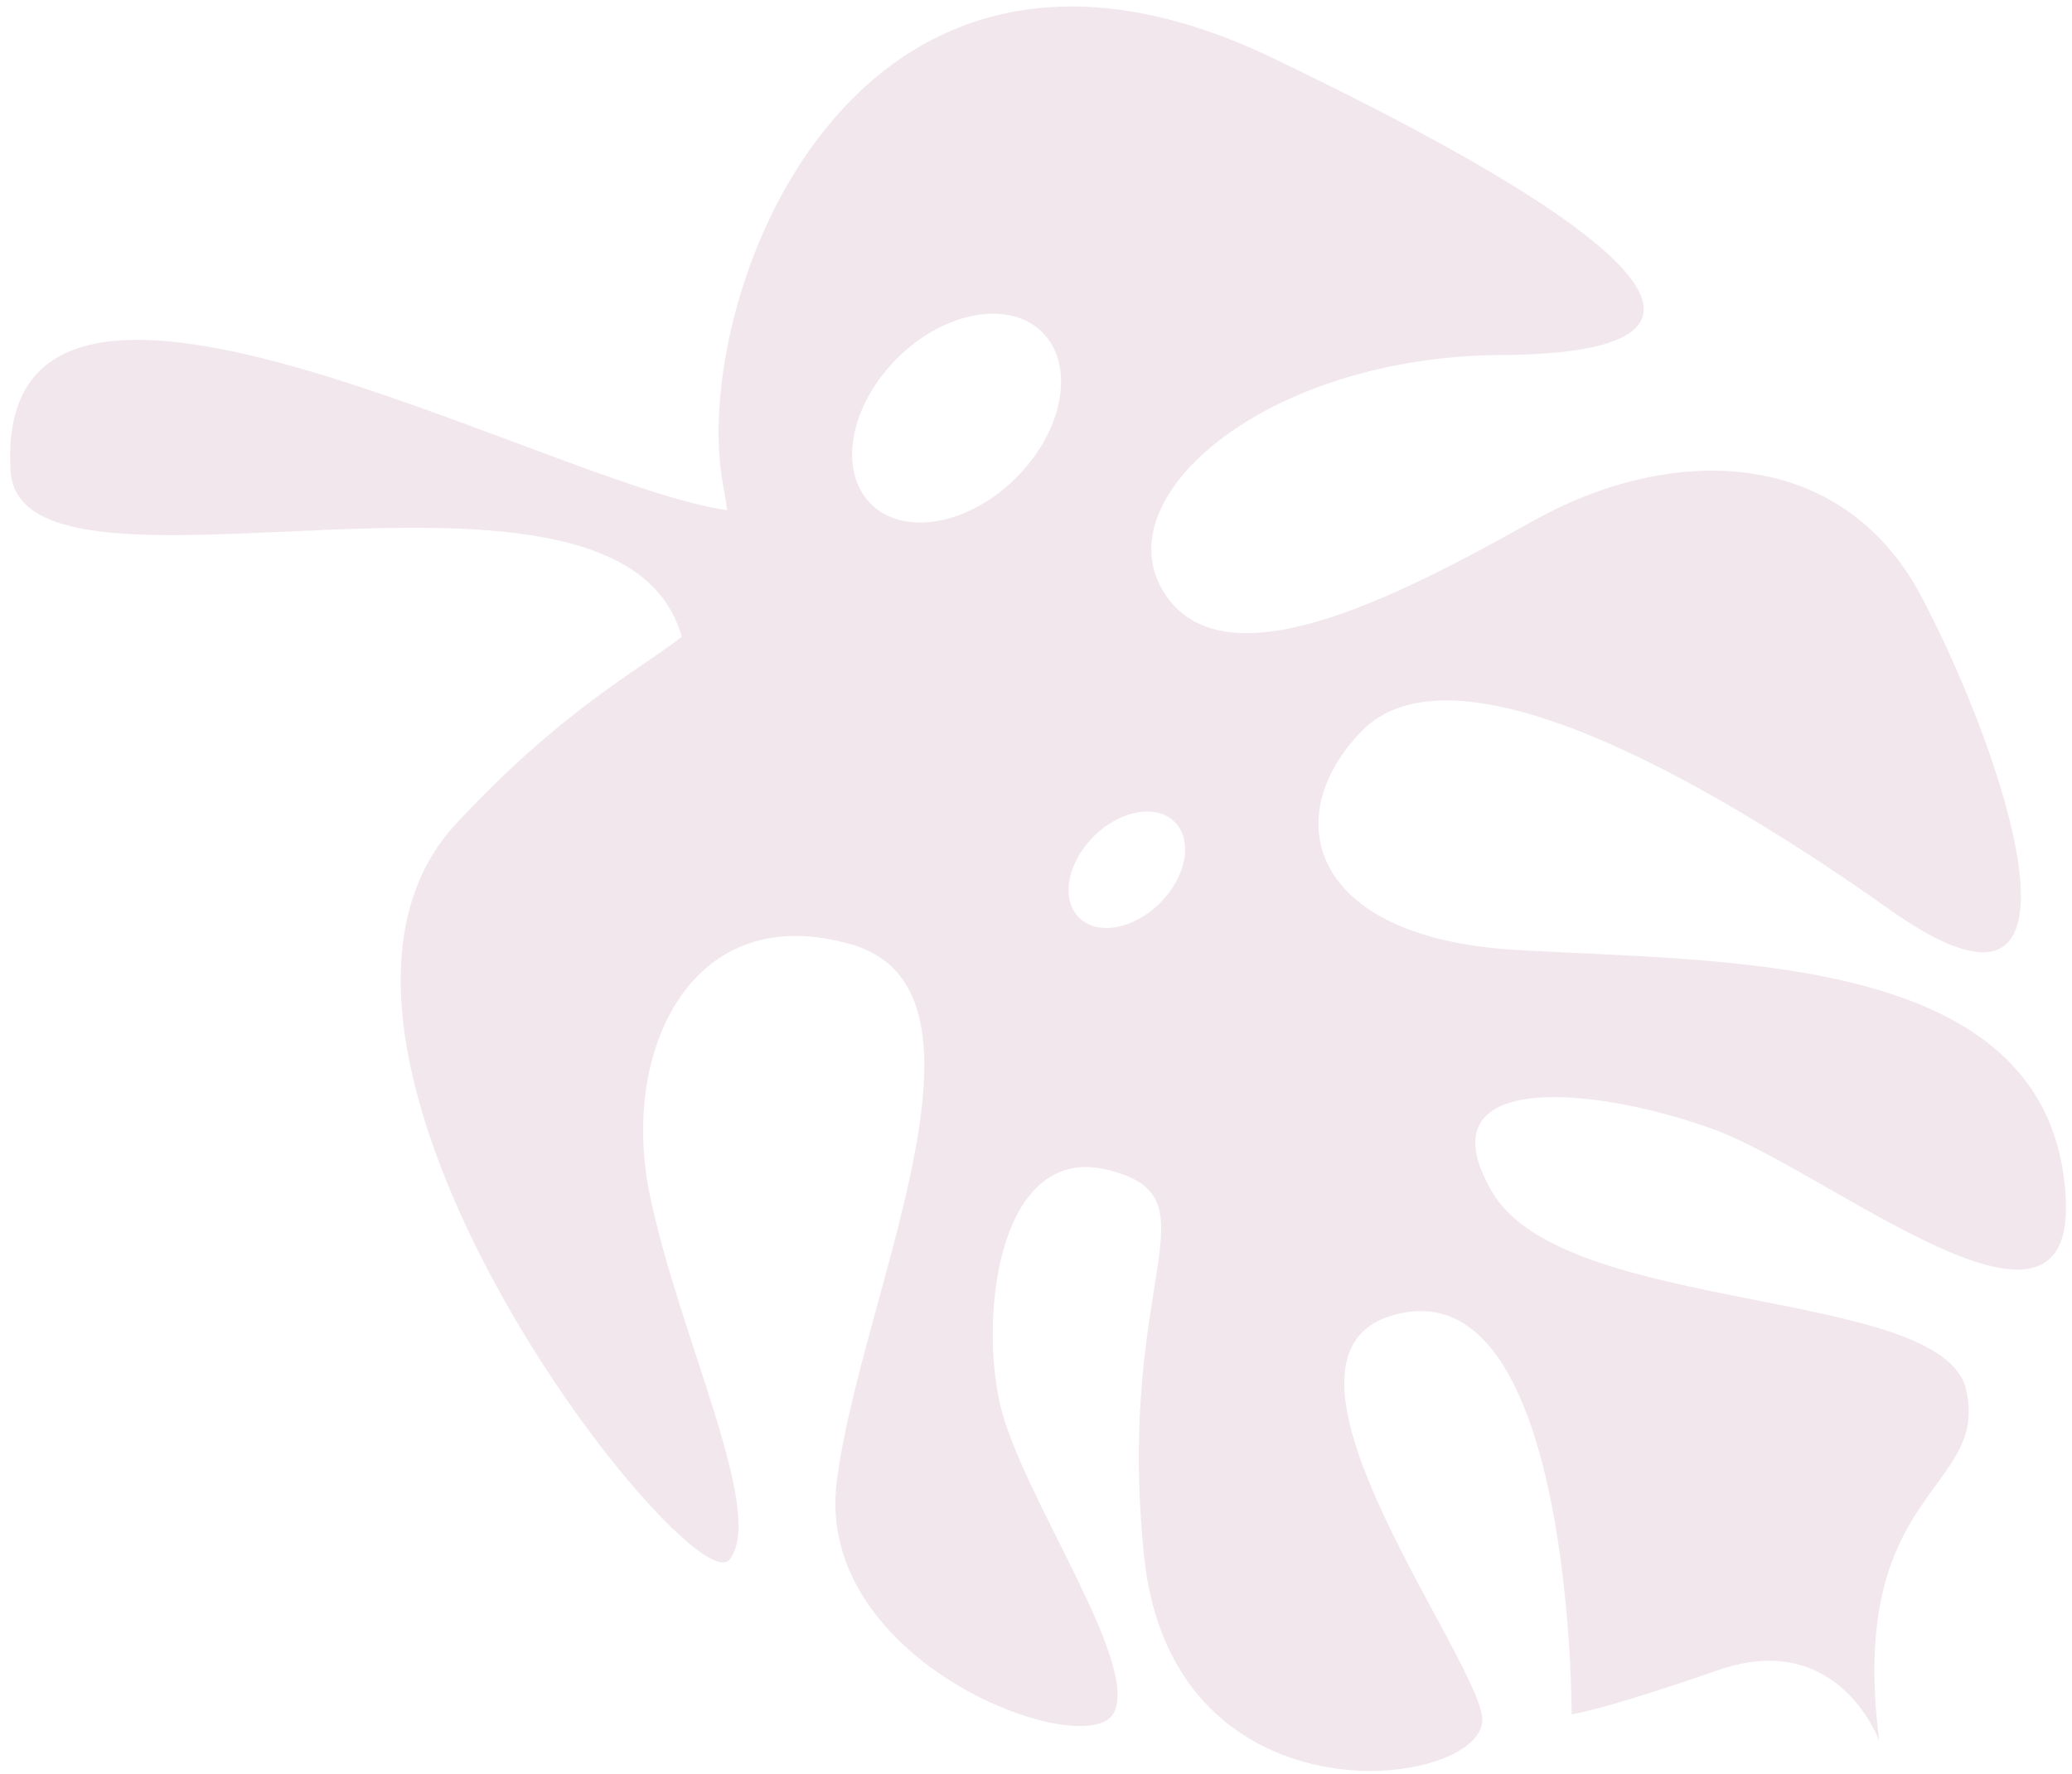 <svg width="167" height="143" viewBox="0 0 167 143" fill="none" xmlns="http://www.w3.org/2000/svg">
<path fill-rule="evenodd" clip-rule="evenodd" d="M151.485 140.412C151.485 140.412 148.261 131.268 138.511 134.638C128.761 138.007 126.674 138.207 126.674 138.207C126.674 138.207 126.758 103.462 113.227 105.814C99.687 108.166 118.515 132.582 119.454 138.341C120.392 144.098 94.51 147.931 92.207 125.413C89.908 102.9 98.282 96.655 89.407 94.342C80.537 92.034 78.896 105.96 80.624 113.29C82.352 120.621 91.841 133.973 89.782 138.078C87.723 142.183 65.602 134.219 67.438 119.465C69.275 104.712 81.577 79.966 68.68 76.161C55.786 72.361 50.045 84.631 52.322 96.062C54.599 107.494 61.831 121.995 58.789 125.744C55.747 129.494 19.946 84.484 36.774 66.394C45.261 57.274 51.352 54.112 54.951 51.344C49.929 33.316 1.626 50.827 0.853 37.96C-0.635 13.387 44.173 39.124 58.611 41.129C58.525 40.484 58.413 39.805 58.272 39.064C55.529 24.481 68.519 -11.665 102.581 4.678C136.644 21.022 139.871 28.509 121.009 28.62C102.148 28.733 89.039 39.955 93.761 47.675C98.484 55.396 112.38 48.27 123.517 42.025C134.65 35.775 148.381 35.909 154.835 48.044C161.289 60.18 170.25 86.031 152.355 73.365C134.46 60.699 116.558 51.978 109.766 58.928C102.97 65.883 105.561 75.577 122.049 76.572C138.537 77.567 163.633 76.735 166.291 94.553C168.95 112.372 147.826 94.587 138.127 91.052C128.425 87.521 114.445 86.222 120.289 96.132C126.13 106.045 156.497 103.717 158.455 111.996C160.418 120.272 148.816 119.896 151.472 140.406L151.485 140.412ZM81.907 38.511C78.091 42.328 72.844 43.274 70.19 40.623C67.535 37.97 68.475 32.721 72.292 28.904C76.109 25.087 81.356 24.141 84.015 26.798C86.67 29.45 85.725 34.694 81.907 38.511ZM93.501 72.797C91.374 74.924 88.448 75.454 86.967 73.974C85.486 72.495 86.01 69.574 88.142 67.442C90.269 65.315 93.196 64.785 94.677 66.265C96.158 67.745 95.633 70.665 93.501 72.797Z" fill="#741349" fill-opacity="0.1"/>
</svg>
